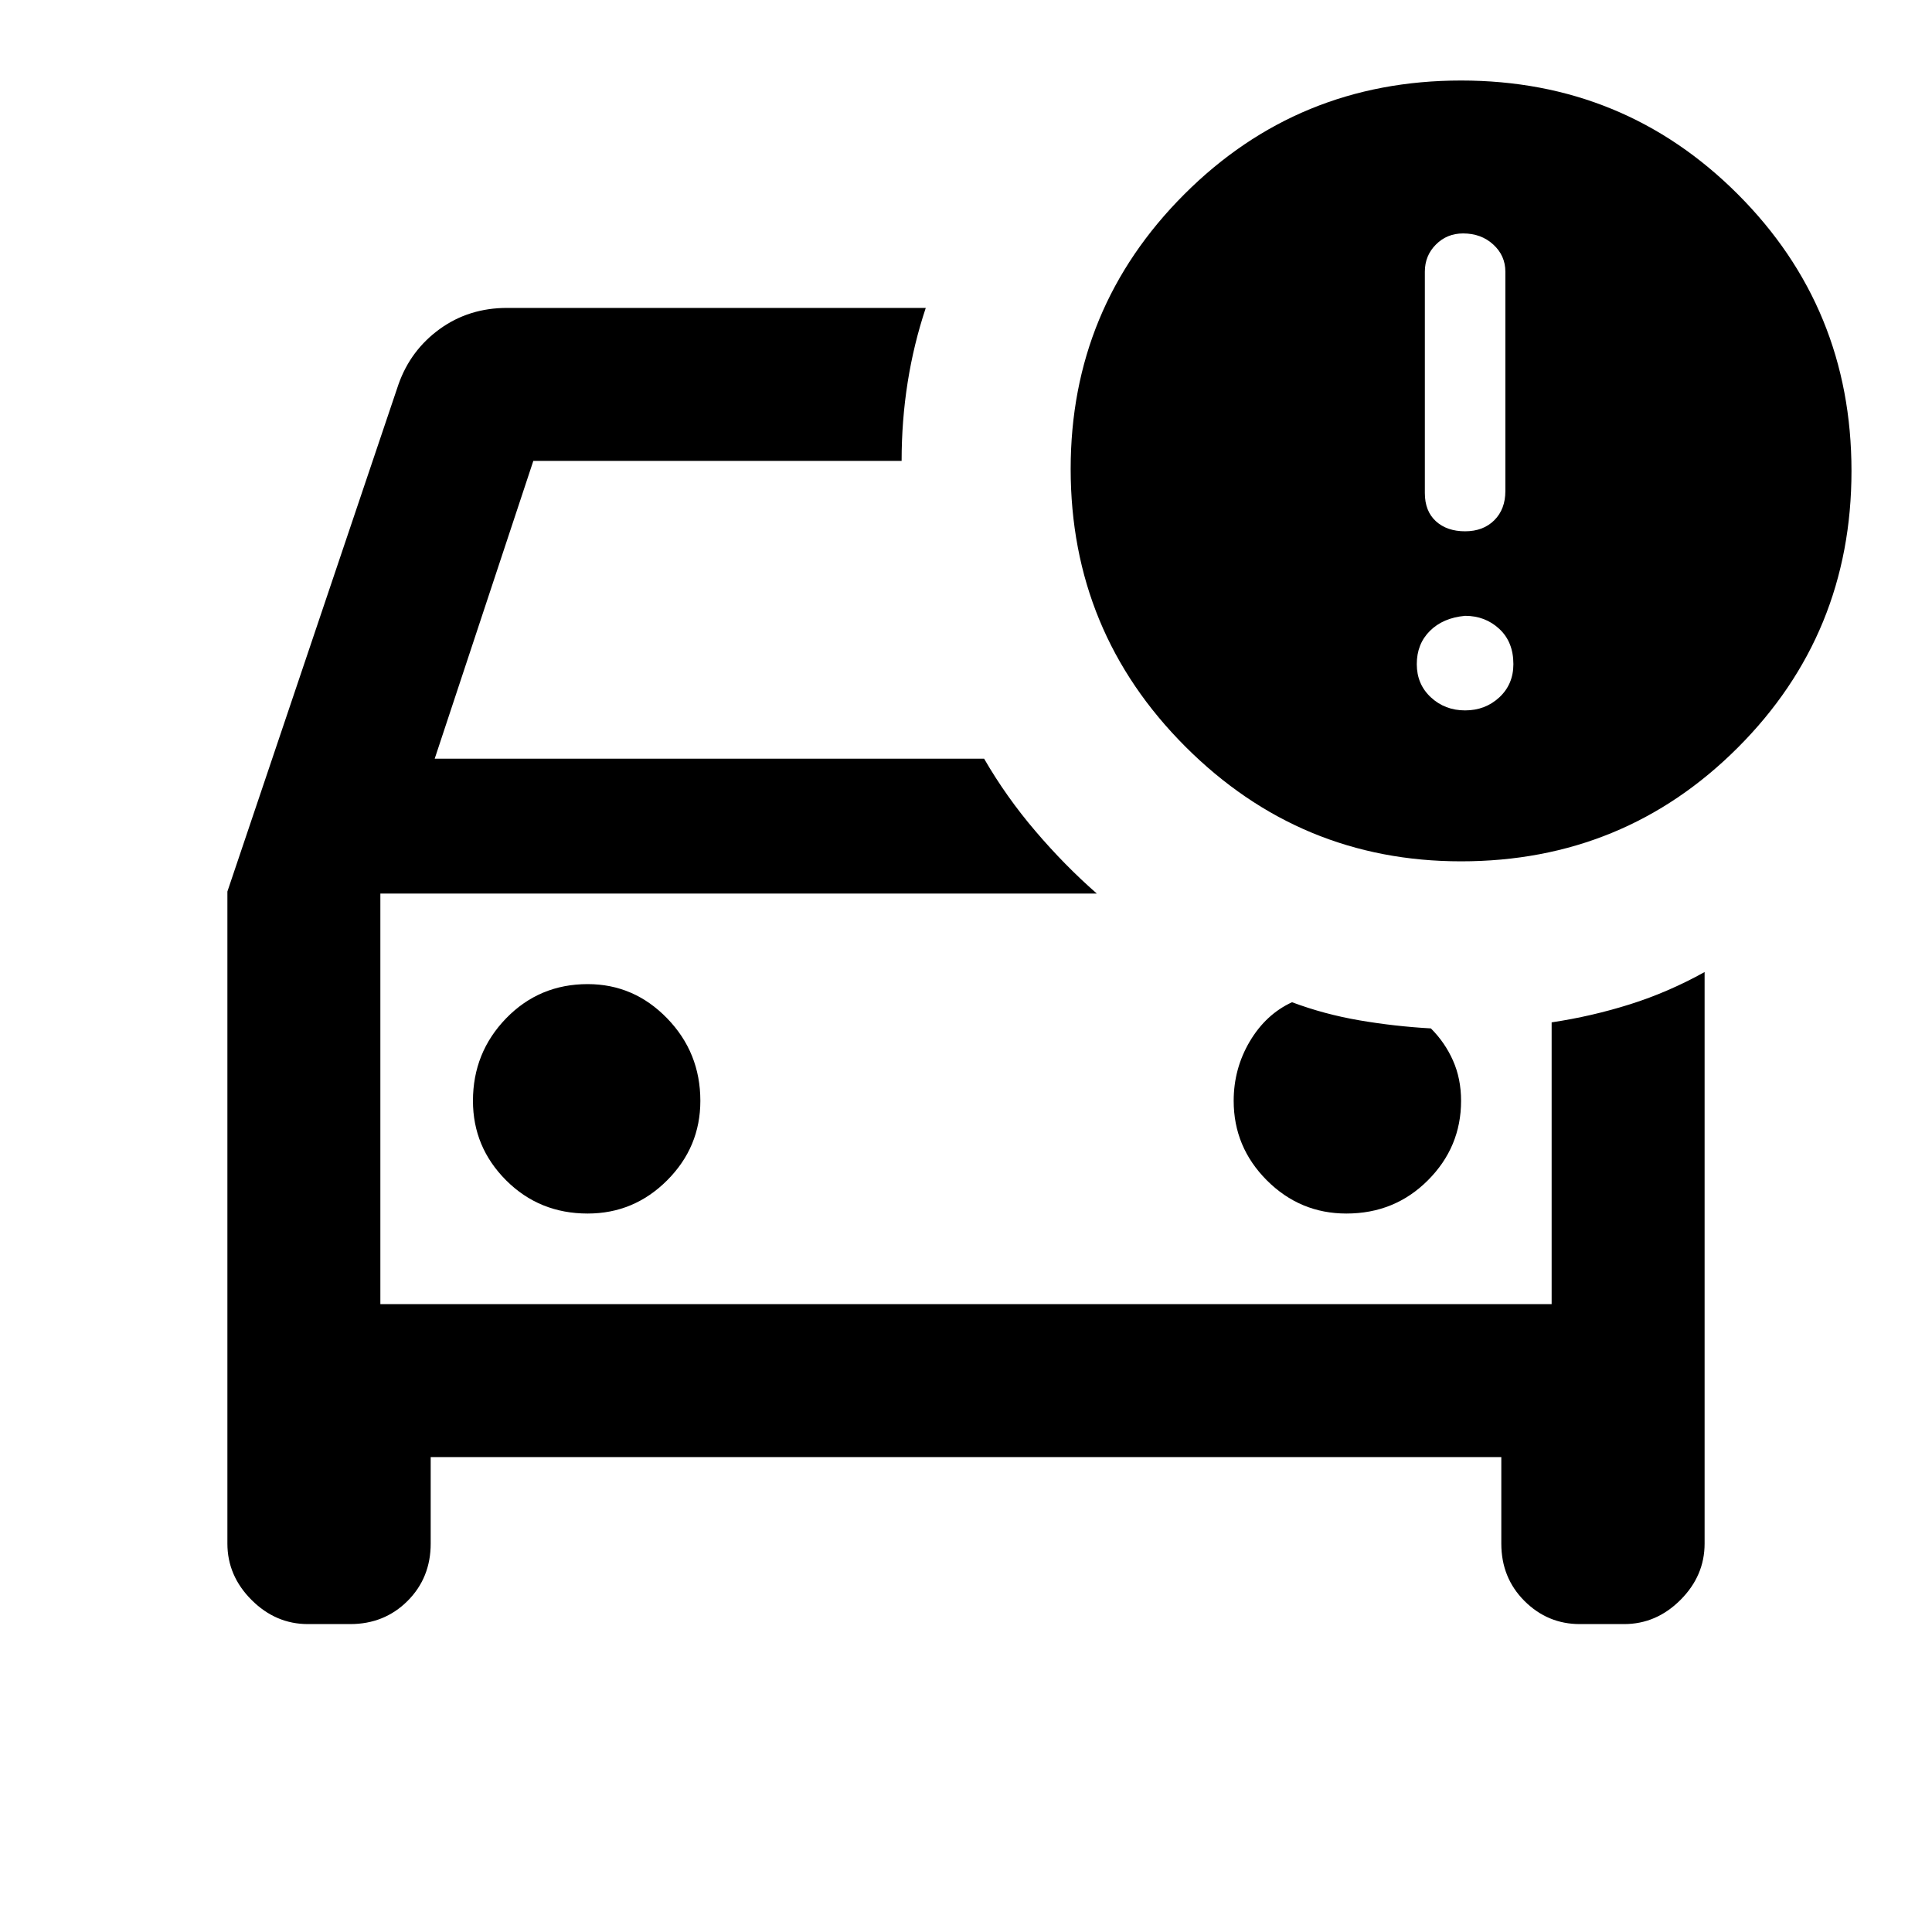 <svg xmlns="http://www.w3.org/2000/svg" height="40" width="40"><path d="M30.25 17.833Q26.917 17.833 24.542 15.458Q22.167 13.083 22.167 9.708Q22.167 6.375 24.521 4.021Q26.875 1.667 30.25 1.667Q33.625 1.667 35.979 4.021Q38.333 6.375 38.333 9.75Q38.333 13.125 35.979 15.479Q33.625 17.833 30.25 17.833ZM29.5 10.208Q29.5 10.583 29.729 10.792Q29.958 11 30.333 11Q30.708 11 30.938 10.771Q31.167 10.542 31.167 10.167V5.625Q31.167 5.292 30.917 5.063Q30.667 4.833 30.292 4.833Q29.958 4.833 29.729 5.063Q29.5 5.292 29.5 5.625ZM6.375 33.625Q5.708 33.625 5.208 33.125Q4.708 32.625 4.708 31.958V18.458L8.25 7.958Q8.5 7.25 9.104 6.812Q9.708 6.375 10.5 6.375H19.167Q18.917 7.125 18.792 7.917Q18.667 8.708 18.667 9.542H11.042L9 15.708H20.375Q20.833 16.5 21.438 17.208Q22.042 17.917 22.708 18.5H7.875V27H32.125V21.167Q32.958 21.042 33.75 20.792Q34.542 20.542 35.292 20.125V31.958Q35.292 32.625 34.792 33.125Q34.292 33.625 33.625 33.625H32.708Q32.042 33.625 31.562 33.146Q31.083 32.667 31.083 31.958V30.167H8.917V31.958Q8.917 32.667 8.438 33.146Q7.958 33.625 7.25 33.625ZM30.333 14.708Q30.75 14.708 31.042 14.438Q31.333 14.167 31.333 13.75Q31.333 13.292 31.042 13.021Q30.75 12.75 30.333 12.75Q29.875 12.792 29.604 13.063Q29.333 13.333 29.333 13.75Q29.333 14.167 29.625 14.438Q29.917 14.708 30.333 14.708ZM12.167 25.125Q13.125 25.125 13.812 24.438Q14.5 23.75 14.5 22.792Q14.5 21.792 13.812 21.083Q13.125 20.375 12.167 20.375Q11.167 20.375 10.479 21.083Q9.792 21.792 9.792 22.792Q9.792 23.75 10.479 24.438Q11.167 25.125 12.167 25.125ZM27.875 25.125Q28.875 25.125 29.562 24.438Q30.25 23.75 30.25 22.792Q30.25 22.333 30.083 21.958Q29.917 21.583 29.625 21.292Q28.875 21.25 28.146 21.125Q27.417 21 26.75 20.75Q26.208 21 25.875 21.562Q25.542 22.125 25.542 22.792Q25.542 23.75 26.229 24.438Q26.917 25.125 27.875 25.125ZM7.875 27V18.5Q7.875 18.5 7.875 18.5Q7.875 18.5 7.875 18.5Q7.875 18.5 7.875 18.5Q7.875 18.5 7.875 18.5V27Z"/></svg>